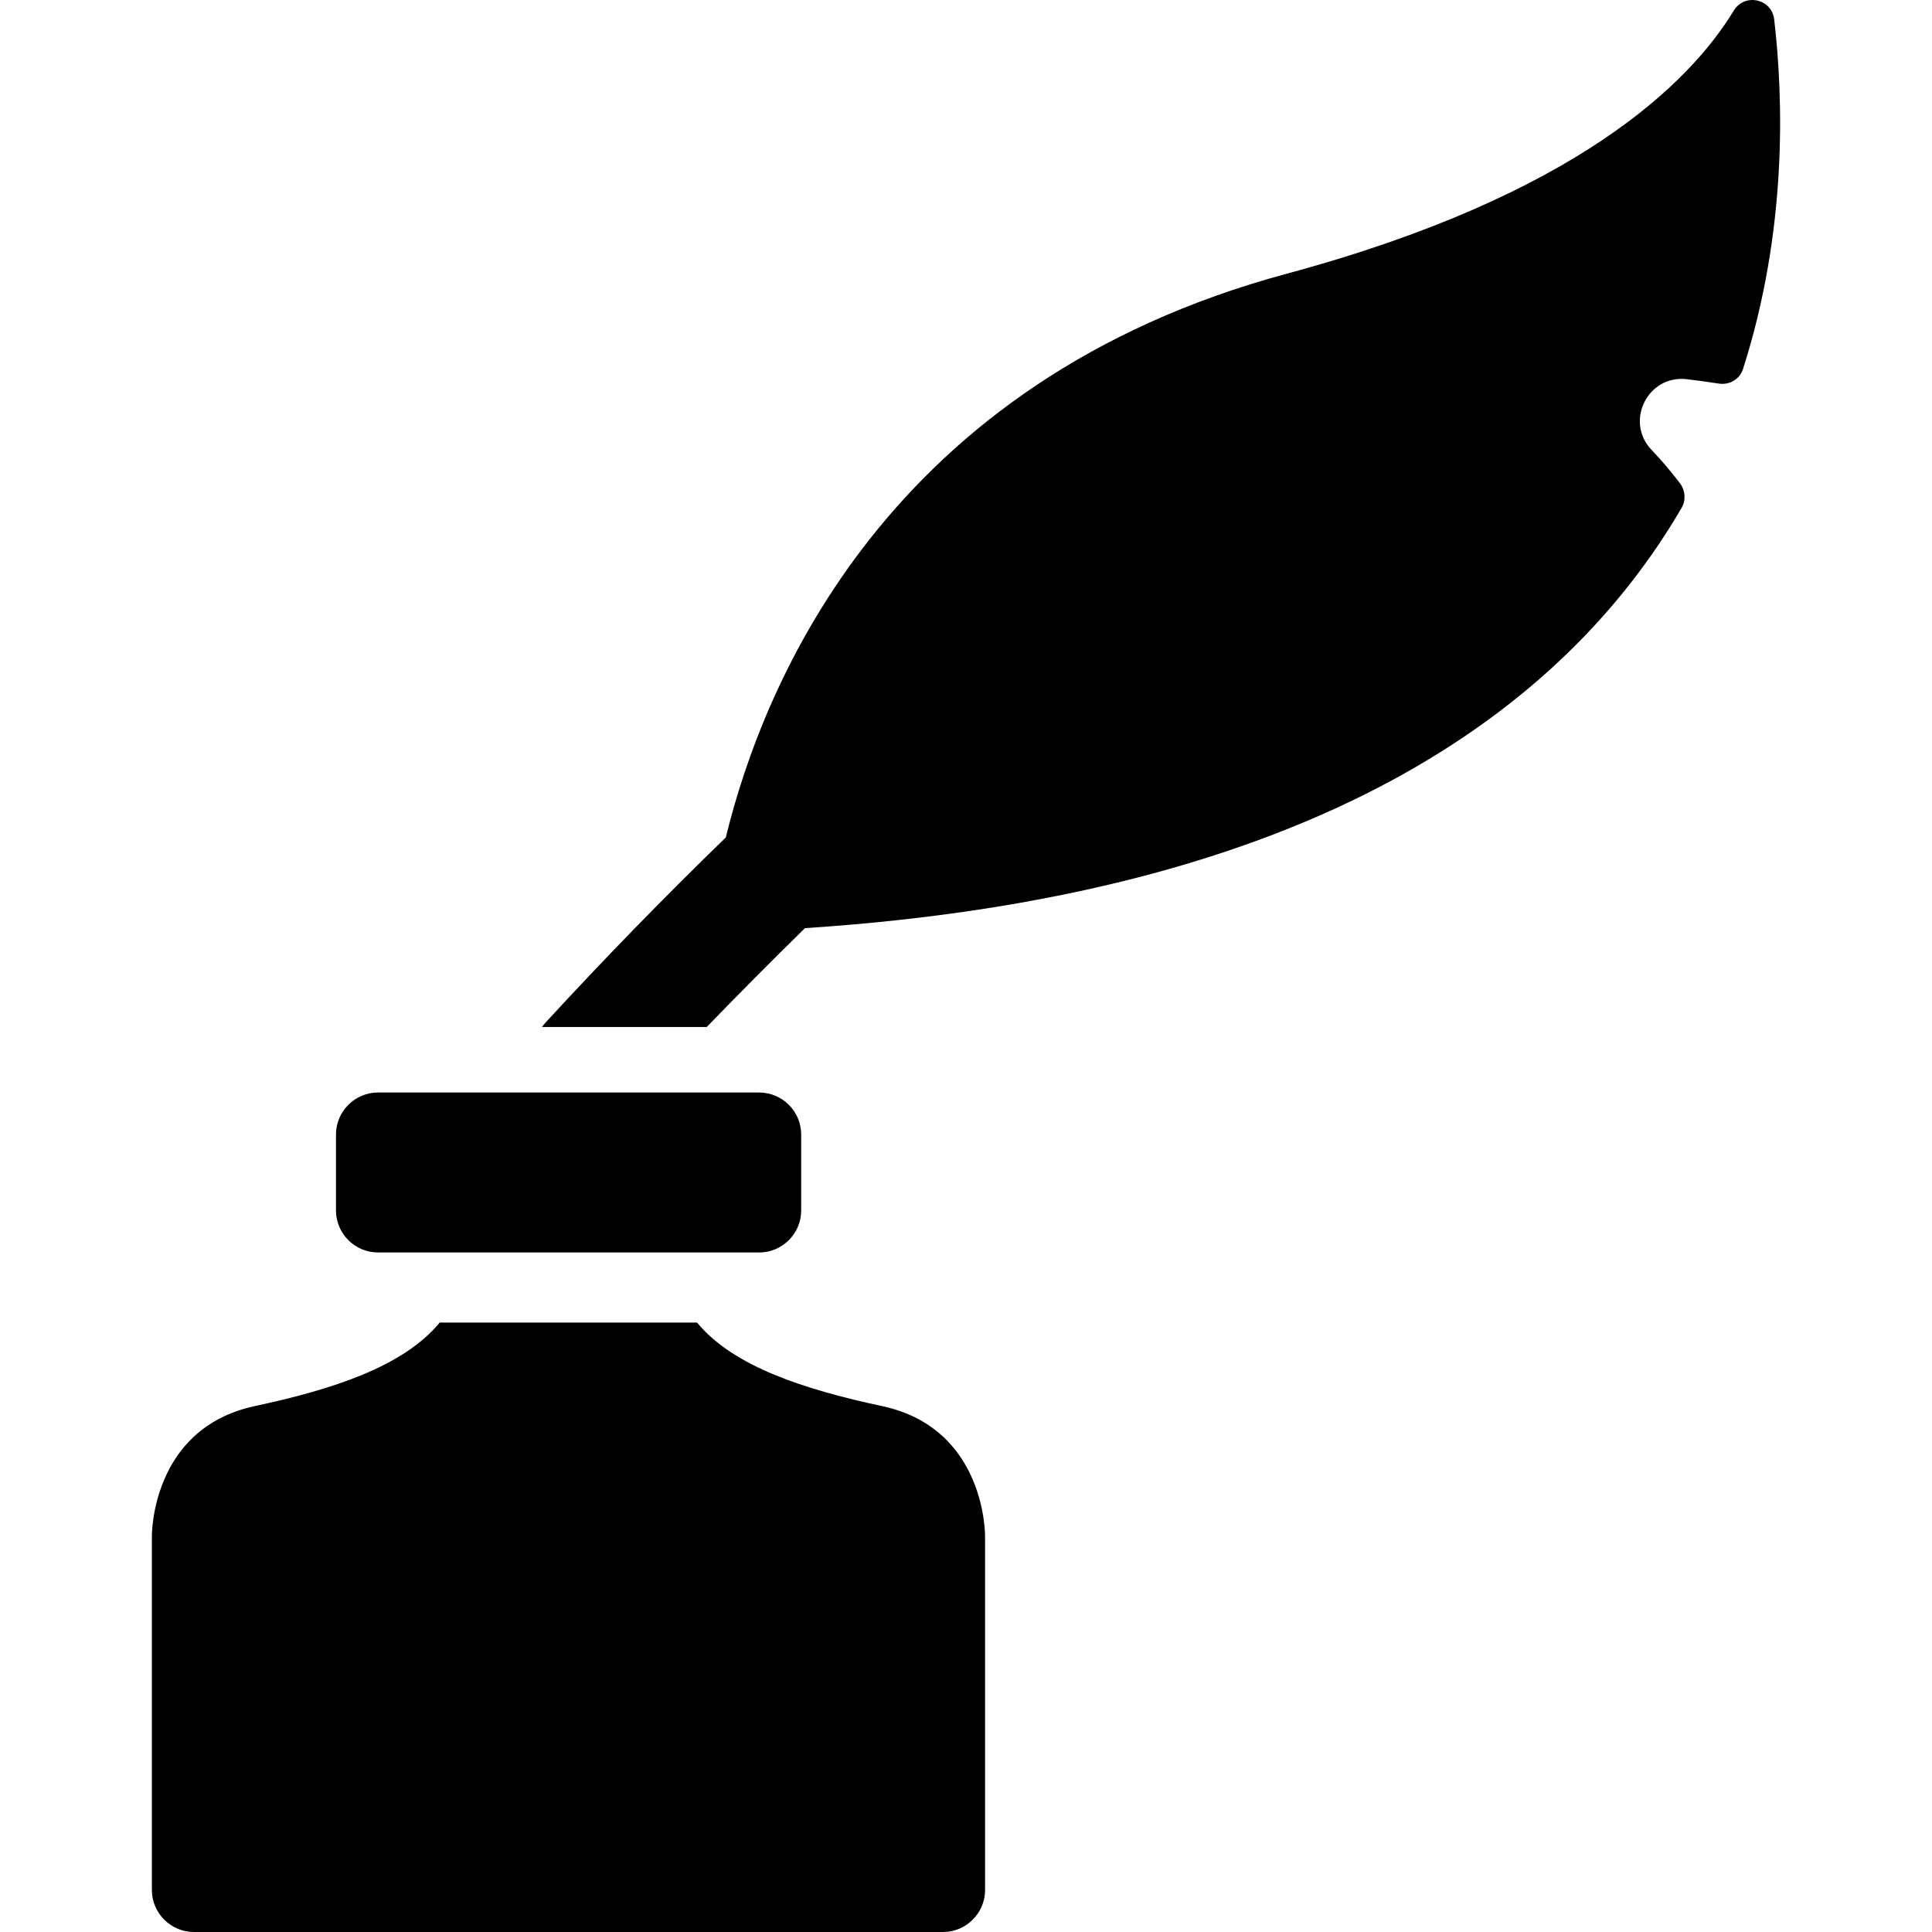 <?xml version="1.0" encoding="iso-8859-1"?>
<!-- Generator: Adobe Illustrator 16.0.0, SVG Export Plug-In . SVG Version: 6.00 Build 0)  -->
<!DOCTYPE svg PUBLIC "-//W3C//DTD SVG 1.1//EN" "http://www.w3.org/Graphics/SVG/1.1/DTD/svg11.dtd">
<svg version="1.1" id="Capa_1" xmlns="http://www.w3.org/2000/svg" xmlns:xlink="http://www.w3.org/1999/xlink" x="0px" y="0px"
	 width="920.326px" height="920.325px" viewBox="0 0 920.326 920.325" style="enable-background:new 0 0 920.326 920.325;"
	 xml:space="preserve">
<g>
	<path d="M72.351,732.025v168.3c0,11,9,20,20,20h356.9c11,0,20-9,20-20v-168.3l0,0c0,0,0.8-51.5-49-62.2
		c-36.9-7.899-70.9-18.8-88.2-39.8h-122.6c-17.3,21-51.2,31.9-88.2,39.8C71.551,680.625,72.351,732.025,72.351,732.025
		L72.351,732.025z"/>
	<path d="M801.051,241.925c2.1-3.6,1.8-8.2-0.7-11.6c-4.4-5.8-9-11.2-13.6-16c-12.9-13.5-1.9-35.8,16.699-33.7
		c5,0.6,10.2,1.3,15.301,2.1c5.1,0.8,10.1-2.1,11.6-7.1c21.1-66,19.2-128.6,14.8-166.4c-1.2-9.9-14.1-12.7-19.3-4.1
		c-20.8,34.2-74.5,87.9-212.7,125.2c-190.3,51.3-249.399,194.7-267.399,268.601c-29.4,28.5-58,57.899-85.7,88
		c-0.7,0.699-1.3,1.5-1.9,2.3h78.5c15.4-15.9,31-31.601,46.8-47.101C626.651,426.226,745.151,337.825,801.051,241.925z"/>
	<path d="M307.251,520.426h-52.5h-74.7c-11,0-20,9-20,20v36.199c0,11,9,20,20,20h181.6c11,0,20-9,20-20v-36.199c0-11-9-20-20-20
		H307.251z"/>
</g>
<g>
</g>
<g>
</g>
<g>
</g>
<g>
</g>
<g>
</g>
<g>
</g>
<g>
</g>
<g>
</g>
<g>
</g>
<g>
</g>
<g>
</g>
<g>
</g>
<g>
</g>
<g>
</g>
<g>
</g>
</svg>
